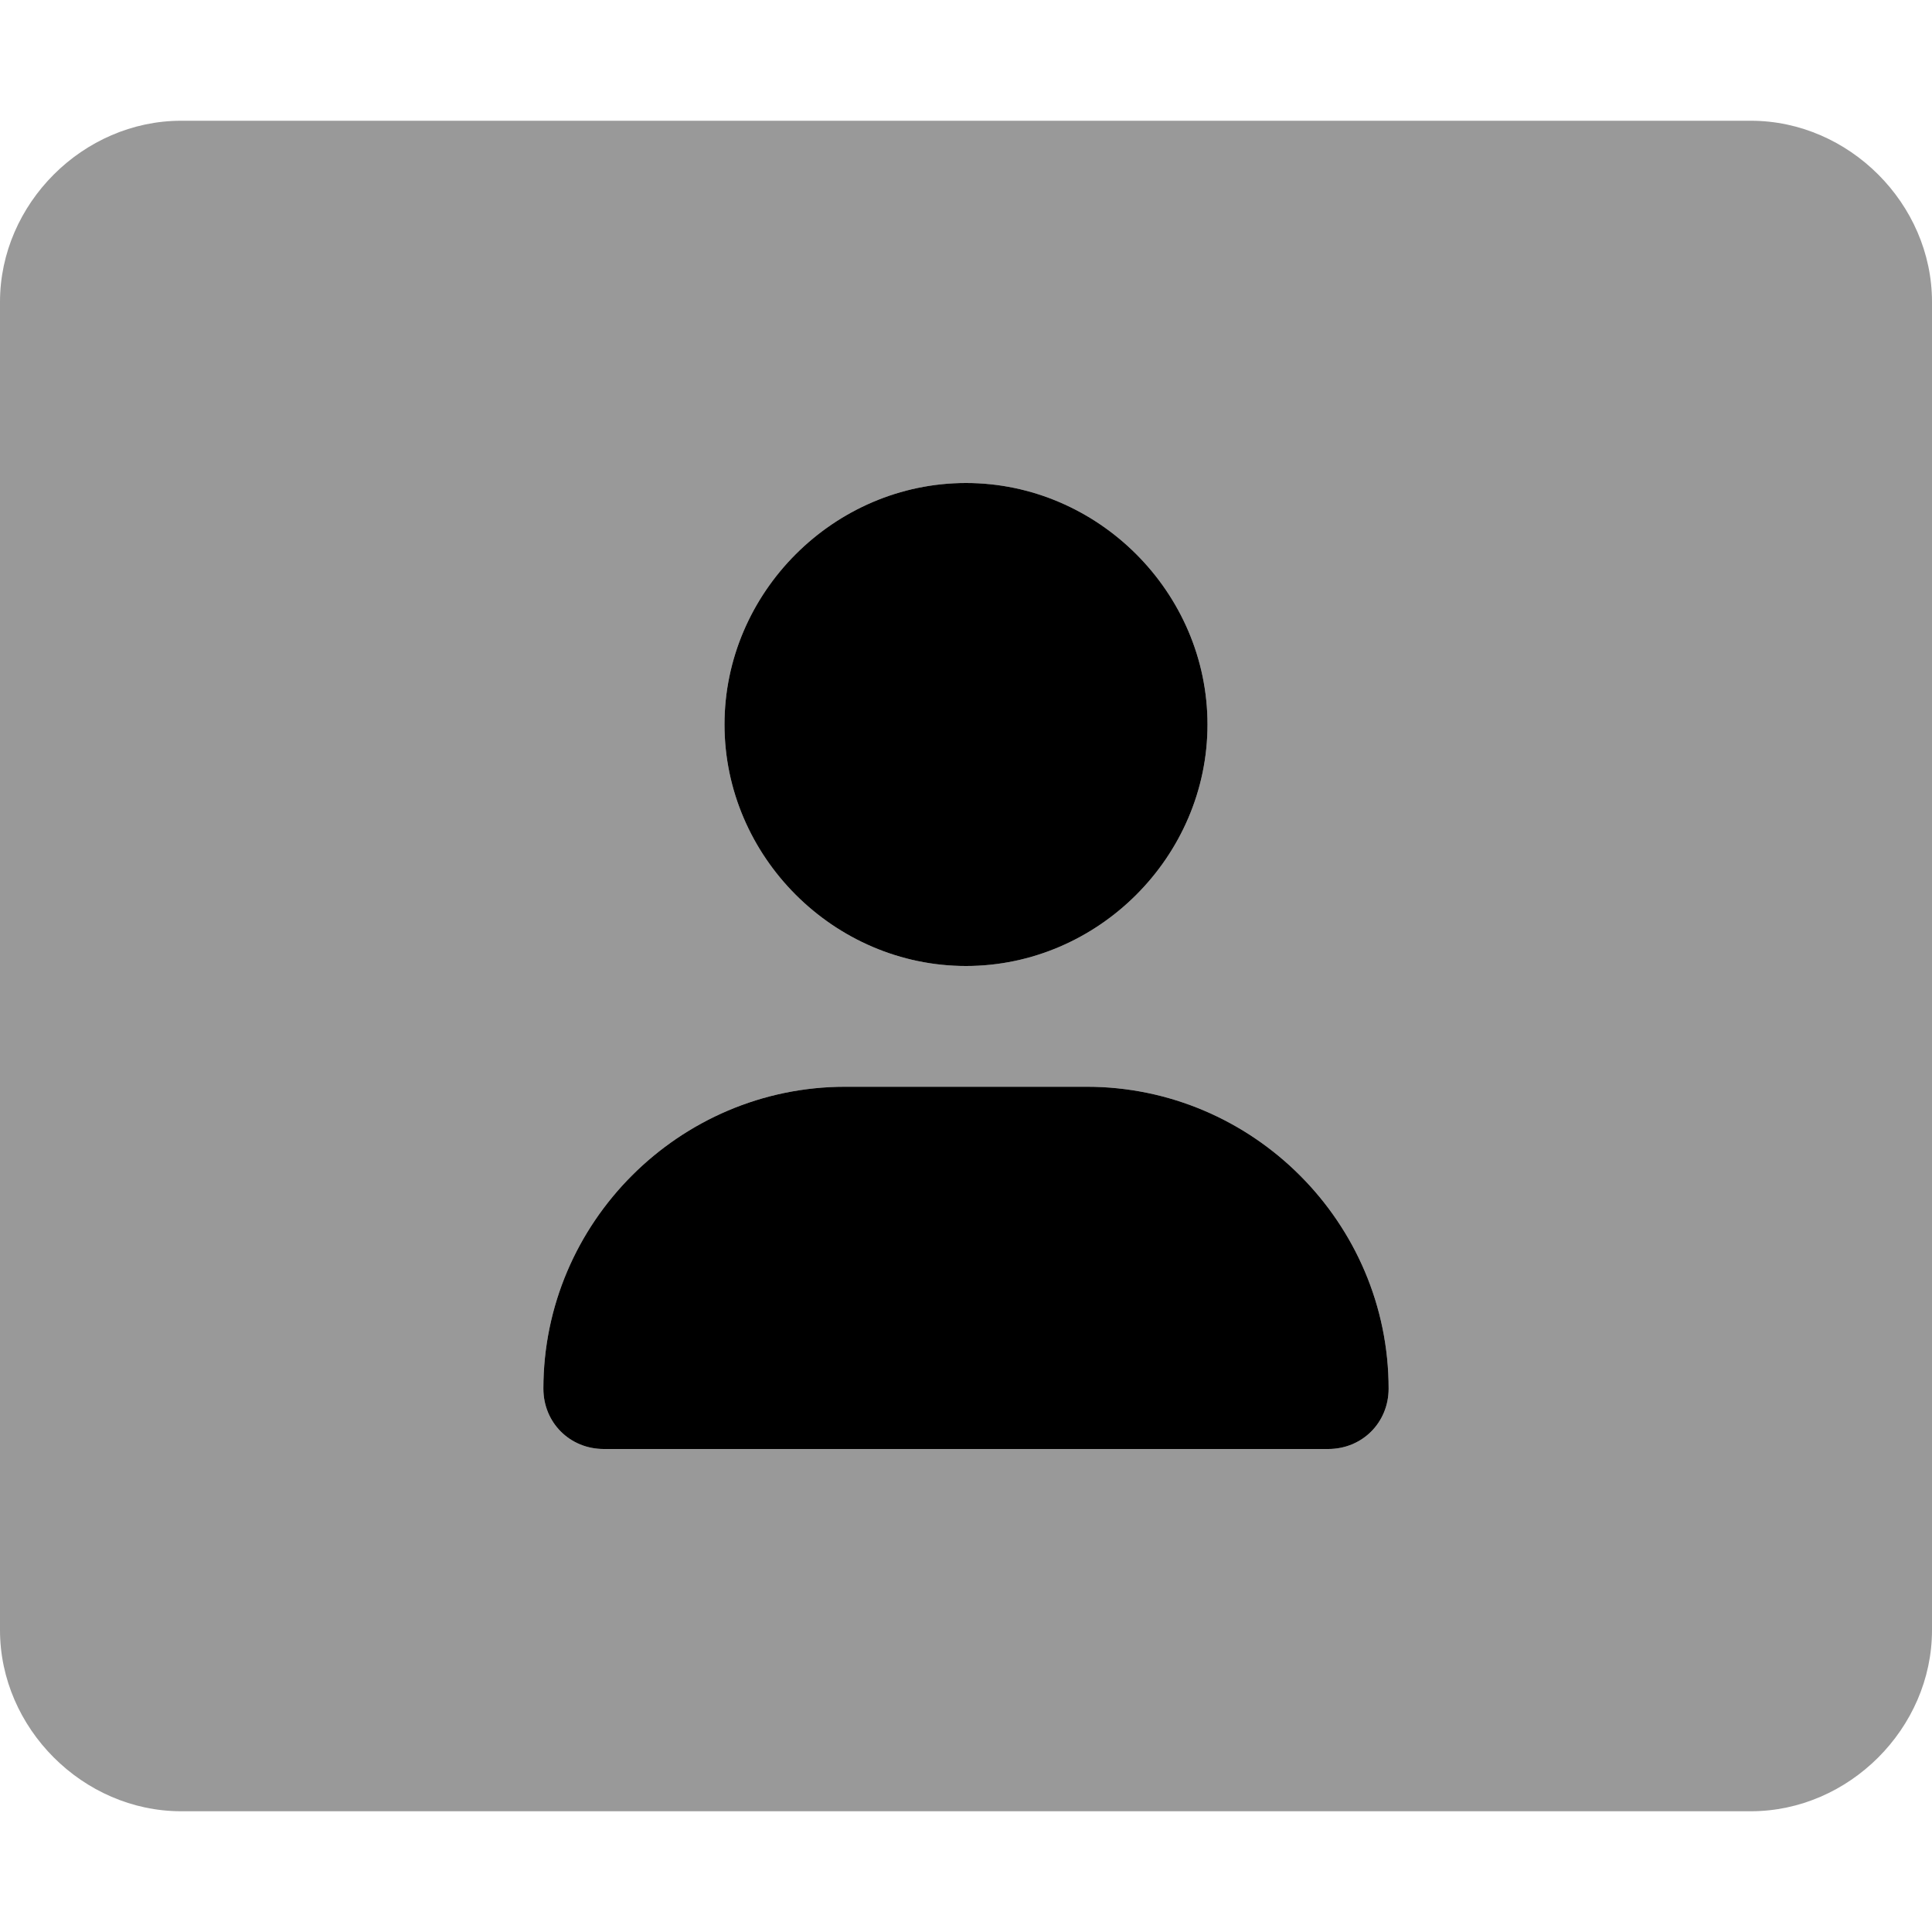 <svg xmlns="http://www.w3.org/2000/svg" viewBox="0 0 512 512"><!-- Font Awesome Pro 6.0.0-alpha1 by @fontawesome - https://fontawesome.com License - https://fontawesome.com/license (Commercial License) --><defs><style>.fa-secondary{opacity:.4}</style></defs><path d="M464 32H48C22 32 0 54 0 80V432C0 458 22 480 48 480H464C490 480 512 458 512 432V80C512 54 490 32 464 32ZM256 128C291 128 320 157 320 192S291 256 256 256S192 227 192 192S221 128 256 128ZM352 384H160C151 384 144 377 144 368C144 324 180 288 224 288H288C332 288 368 324 368 368C368 377 361 384 352 384Z" class="fa-secondary"/><path d="M256 256C291 256 320 227 320 192S291 128 256 128S192 157 192 192S221 256 256 256ZM288 288H224C180 288 144 324 144 368C144 377 151 384 160 384H352C361 384 368 377 368 368C368 324 332 288 288 288Z" class="fa-primary"/></svg>